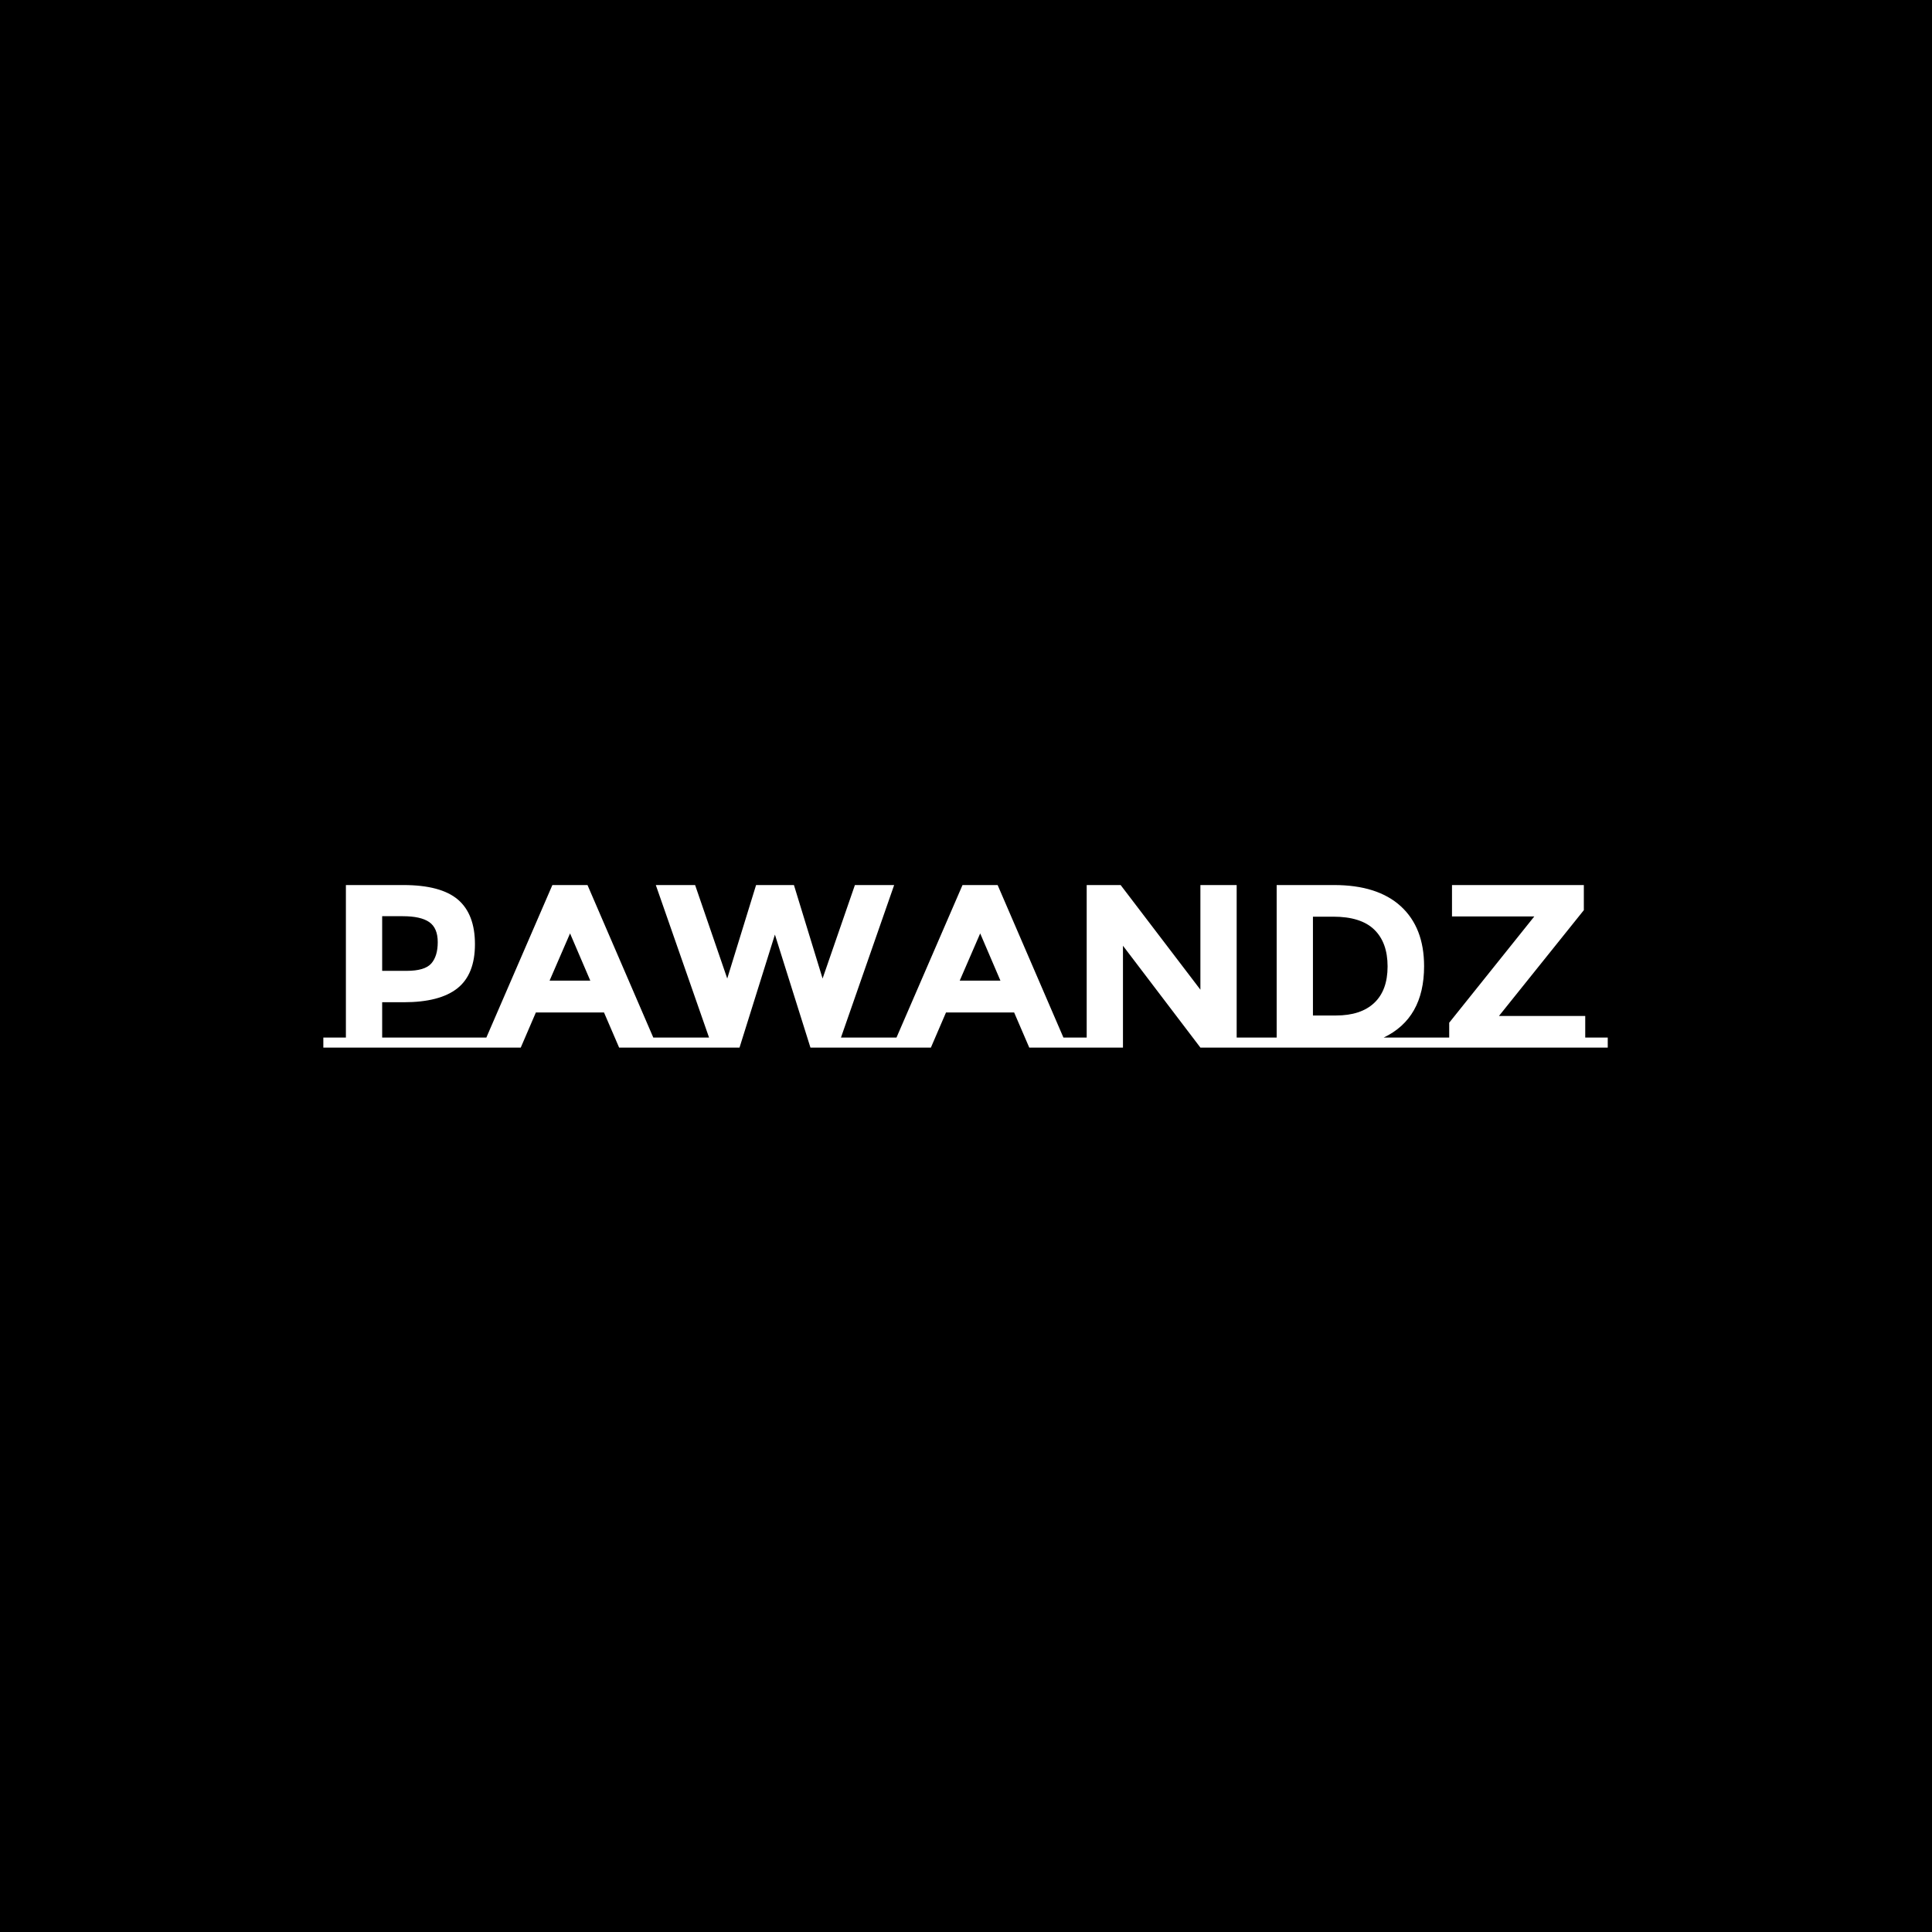 <svg xmlns="http://www.w3.org/2000/svg" version="1.1" xmlns:xlink="http://www.w3.org/1999/xlink"
    xmlns:svgjs="http://svgjs.dev/svgjs" width="1500" height="1500" viewBox="0 0 1500 1500">
    <rect width="1500" height="1500" fill="#000000"></rect>
    <g
        transform="matrix(0.667,0,0,0.667,249.394,687.21)">
        <svg viewBox="0 0 396 50" data-background-color="#ffffff"
            preserveAspectRatio="xMidYMid meet" height="189" width="1500"
            xmlns="http://www.w3.org/2000/svg" xmlns:xlink="http://www.w3.org/1999/xlink">
            <g id="tight-bounds" transform="matrix(1,0,0,1,0.24,-0.083)">
                <svg viewBox="0 0 395.52 50.167" height="50.167"
                    width="395.52">
                    <g>
                        <svg viewBox="0 0 395.52 50.167"
                            height="50.167" width="395.52">
                            <g>
                                <svg viewBox="0 0 395.52 50.167"
                                    height="50.167" width="395.52">
                                    <g id="textblocktransform">
                                        <svg viewBox="0 0 395.52 50.167"
                                            height="50.167" width="395.52"
                                            id="textblock">
                                            <g>
                                                <svg
                                                    viewBox="0 0 395.52 50.167"
                                                    height="50.167"
                                                    width="395.52">
                                                    <g transform="matrix(1,0,0,1,0,0)">
                                                        <svg width="395.52"
                                                            viewBox="-0.55 -34.95 276.18 34.95"
                                                            height="50.167"
                                                            data-palette-color="#ffffff">
                                                            <g class="wordmark-text-0"
                                                                data-fill-palette-color="primary"
                                                                id="text-0">
                                                                <path
                                                                    d="M12.1-2.15L33.85-2.15 33.85 0-0.55 0-0.55-2.15 4.3-2.15 4.3-34.95 16.65-34.95Q24.7-34.95 28.38-31.83 32.05-28.7 32.05-22.23 32.05-15.75 28.28-12.75 24.5-9.75 16.75-9.75L16.75-9.75 12.1-9.75 12.1-2.15ZM17.35-16.5Q21.25-16.5 22.65-18.07 24.05-19.65 24.05-22.68 24.05-25.7 22.23-26.98 20.4-28.25 16.55-28.25L16.55-28.25 12.1-28.25 12.1-16.5 17.35-16.5ZM70.4-2.15L76.2-2.15 76.2 0 63.05 0 59.8-7.55 45.15-7.55 41.9 0 28.75 0 28.75-2.15 34.5-2.15 48.7-34.95 56.25-34.95 70.4-2.15ZM56.85-14.4L52.5-24.55 48.1-14.4 56.85-14.4ZM110.75-2.15L122.05-2.15 122.05 0 104.19 0 96.55-24.3 88.94 0 71.09 0 71.09-2.15 82.39-2.15 70.94-34.95 79.39-34.95 86.3-14.85 92.5-34.95 100.64-34.95 106.8-14.85 113.75-34.95 122.19-34.95 110.75-2.15ZM158.59-2.15L164.39-2.15 164.39 0 151.24 0 147.99-7.55 133.34-7.55 130.09 0 116.94 0 116.94-2.15 122.69-2.15 136.89-34.95 144.44-34.95 158.59-2.15ZM145.04-14.4L140.69-24.55 136.29-14.4 145.04-14.4ZM158.74-2.15L163.59-2.15 163.59-34.95 170.89-34.95 188.04-12.45 188.04-34.95 195.84-34.95 195.84-2.15 200.69-2.15 200.69 0 188.04 0 171.39-21.9 171.39 0 158.74 0 158.74-2.15ZM227.44-2.15L239.24-2.15 239.24 0 199.59 0 199.59-2.15 204.44-2.15 204.44-34.95 216.79-34.95Q226.14-34.95 231.14-30.38 236.14-25.8 236.14-17.5L236.14-17.5Q236.14-6.3 227.44-2.15L227.44-2.15ZM217.19-6.9Q222.54-6.9 225.41-9.6 228.29-12.3 228.29-17.45 228.29-22.6 225.41-25.38 222.54-28.15 216.59-28.15L216.59-28.15 212.24-28.15 212.24-6.9 217.19-6.9ZM270.79-2.15L275.63-2.15 275.63 0 236.69 0 236.69-2.15 241.54-2.15 241.54-5.35 259.84-28.2 242.14-28.2 242.14-34.95 270.49-34.95 270.49-29.55 252.24-6.8 270.79-6.8 270.79-2.15Z"
                                                                    fill="#ffffff"
                                                                    data-fill-palette-color="primary"></path>
                                                            </g>
                                                        </svg>
                                                    </g>
                                                </svg>
                                            </g>
                                        </svg>
                                    </g>
                                </svg>
                            </g>
                            <g></g>
                        </svg>
                    </g>
                    <defs></defs>
                </svg>
                <rect width="395.52" height="50.167" fill="none" stroke="none"
                    visibility="hidden"></rect>
            </g>
        </svg>
    </g>
</svg>